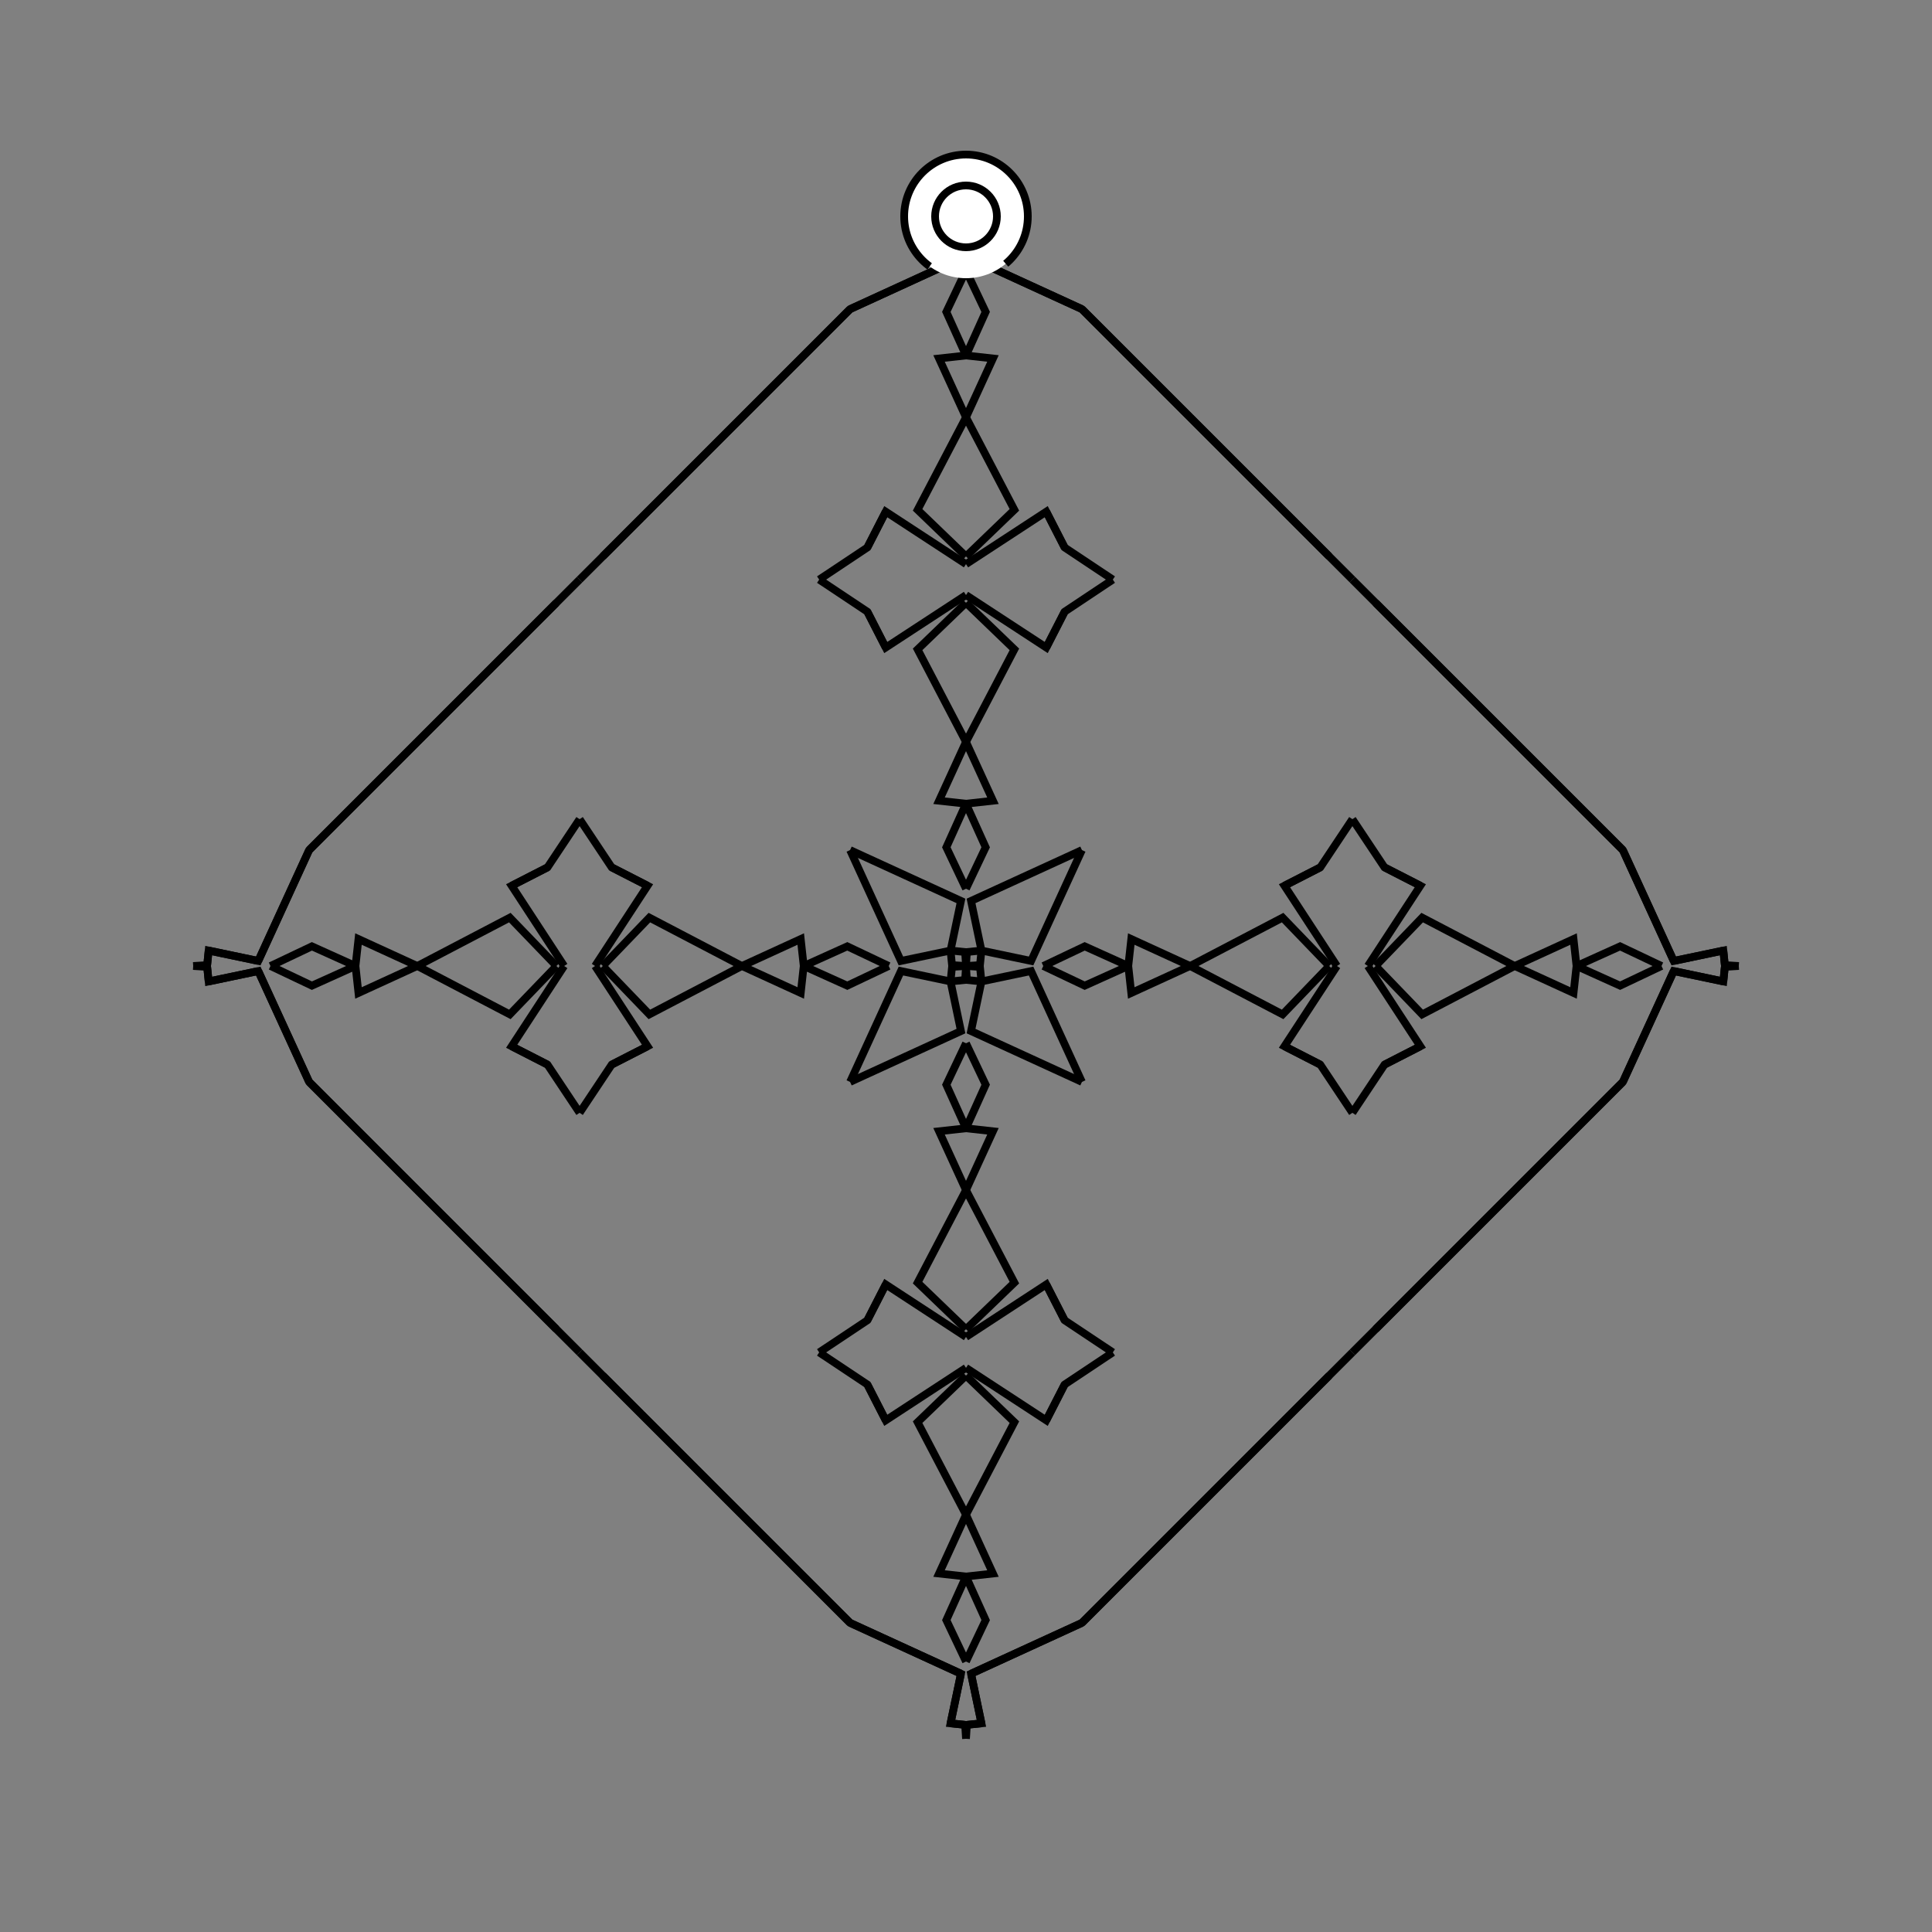 <?xml version="1.0" encoding="UTF-8"?>
<svg xmlns="http://www.w3.org/2000/svg" xmlns:xlink="http://www.w3.org/1999/xlink"
     width="250" height="250" viewBox="-125.0 -125.0 250 250">
<rect x="-125.0" y="-125.0" width="250" height="250" fill="#808080" stroke="none"/>
<defs>
</defs>
<path d="M10.0,-0.0 L15.36,-2.545 L21.0,-0.0" fill-opacity="0" stroke="black" stroke-width="1" />
<path d="M10.0,-0.0 L15.36,2.545 L21.0,-0.0" fill-opacity="0" stroke="black" stroke-width="1" />
<path d="M21.0,-0.0 L21.385,-3.49 L29.0,-0.0" fill-opacity="0" stroke="black" stroke-width="1" />
<path d="M21.0,-0.0 L21.385,3.49 L29.0,-0.0" fill-opacity="0" stroke="black" stroke-width="1" />
<path d="M35.0,65.0 L29.0,71.0 L15.0,85.0" fill-opacity="0" stroke="black" stroke-width="1" />
<path d="M35.0,-65.0 L29.0,-71.0 L15.0,-85.0" fill-opacity="0" stroke="black" stroke-width="1" />
<path d="M29.0,-0.0 L40.971,-6.262 L47.0,-0.0" fill-opacity="0" stroke="black" stroke-width="1" />
<path d="M29.0,-0.0 L40.971,6.262 L47.0,-0.0" fill-opacity="0" stroke="black" stroke-width="1" />
<path d="M50.0,50.0 L47.0,53.0 L42.0,58.0" fill-opacity="0" stroke="black" stroke-width="1" />
<path d="M50.0,-50.0 L47.0,-53.0 L42.0,-58.0" fill-opacity="0" stroke="black" stroke-width="1" />
<path d="M48.0,-0.0 L41.208,-10.387 L45.847,-12.763" fill-opacity="0" stroke="black" stroke-width="1" />
<path d="M48.0,-0.0 L41.208,10.387 L45.847,12.763" fill-opacity="0" stroke="black" stroke-width="1" />
<path d="M41.208,-10.387 L45.847,-12.763 L50.0,-19.0" fill-opacity="0" stroke="black" stroke-width="1" />
<path d="M41.208,10.387 L45.847,12.763 L50.0,19.0" fill-opacity="0" stroke="black" stroke-width="1" />
<path d="M47.0,53.0 L42.0,58.0 L35.0,65.0" fill-opacity="0" stroke="black" stroke-width="1" />
<path d="M47.0,-53.0 L42.0,-58.0 L35.0,-65.0" fill-opacity="0" stroke="black" stroke-width="1" />
<path d="M42.0,58.0 L35.0,65.0 L29.0,71.0" fill-opacity="0" stroke="black" stroke-width="1" />
<path d="M42.0,-58.0 L35.0,-65.0 L29.0,-71.0" fill-opacity="0" stroke="black" stroke-width="1" />
<path d="M29.0,71.0 L15.0,85.0 L0.653,91.579" fill-opacity="0" stroke="black" stroke-width="1" />
<path d="M29.0,-71.0 L15.0,-85.0 L0.653,-91.579" fill-opacity="0" stroke="black" stroke-width="1" />
<path d="M15.0,-15.0 L8.421,-0.653 L2.0,-2.0" fill-opacity="0" stroke="black" stroke-width="1" />
<path d="M15.0,15.0 L8.421,0.653 L2.0,2.0" fill-opacity="0" stroke="black" stroke-width="1" />
<path d="M0.653,91.579 L2.0,98.0 L0.163,98.187" fill-opacity="0" stroke="black" stroke-width="1" />
<path d="M0.653,-91.579 L2.0,-98.0 L0.163,-98.187" fill-opacity="0" stroke="black" stroke-width="1" />
<path d="M2.0,-2.0 L1.813,-0.163 L1.614,-0.103" fill-opacity="0" stroke="black" stroke-width="1" />
<path d="M2.0,2.0 L1.813,0.163 L1.614,0.103" fill-opacity="0" stroke="black" stroke-width="1" />
<path d="M1.813,-0.163 L1.614,-0.103 L0.0,-0.0" fill-opacity="0" stroke="black" stroke-width="1" />
<path d="M1.813,0.163 L1.614,0.103 L0.0,-0.0" fill-opacity="0" stroke="black" stroke-width="1" />
<path d="M-10.0,-0.0 L-15.36,-2.545 L-21.0,-0.0" fill-opacity="0" stroke="black" stroke-width="1" />
<path d="M-10.0,-0.0 L-15.36,2.545 L-21.0,-0.0" fill-opacity="0" stroke="black" stroke-width="1" />
<path d="M-21.0,-0.0 L-21.385,-3.49 L-29.0,-0.0" fill-opacity="0" stroke="black" stroke-width="1" />
<path d="M-21.0,-0.0 L-21.385,3.49 L-29.0,-0.0" fill-opacity="0" stroke="black" stroke-width="1" />
<path d="M-35.0,65.0 L-29.0,71.0 L-15.0,85.0" fill-opacity="0" stroke="black" stroke-width="1" />
<path d="M-35.0,-65.0 L-29.0,-71.0 L-15.0,-85.0" fill-opacity="0" stroke="black" stroke-width="1" />
<path d="M-29.0,-0.0 L-40.971,-6.262 L-47.0,-0.0" fill-opacity="0" stroke="black" stroke-width="1" />
<path d="M-29.0,-0.0 L-40.971,6.262 L-47.0,-0.0" fill-opacity="0" stroke="black" stroke-width="1" />
<path d="M-50.0,50.0 L-47.0,53.0 L-42.0,58.0" fill-opacity="0" stroke="black" stroke-width="1" />
<path d="M-50.0,-50.0 L-47.0,-53.0 L-42.0,-58.0" fill-opacity="0" stroke="black" stroke-width="1" />
<path d="M-48.0,-0.0 L-41.208,-10.387 L-45.847,-12.763" fill-opacity="0" stroke="black" stroke-width="1" />
<path d="M-48.0,-0.0 L-41.208,10.387 L-45.847,12.763" fill-opacity="0" stroke="black" stroke-width="1" />
<path d="M-41.208,-10.387 L-45.847,-12.763 L-50.0,-19.0" fill-opacity="0" stroke="black" stroke-width="1" />
<path d="M-41.208,10.387 L-45.847,12.763 L-50.0,19.0" fill-opacity="0" stroke="black" stroke-width="1" />
<path d="M-47.0,53.0 L-42.0,58.0 L-35.0,65.0" fill-opacity="0" stroke="black" stroke-width="1" />
<path d="M-47.0,-53.0 L-42.0,-58.0 L-35.0,-65.0" fill-opacity="0" stroke="black" stroke-width="1" />
<path d="M-42.0,58.0 L-35.0,65.0 L-29.0,71.0" fill-opacity="0" stroke="black" stroke-width="1" />
<path d="M-42.0,-58.0 L-35.0,-65.0 L-29.0,-71.0" fill-opacity="0" stroke="black" stroke-width="1" />
<path d="M-29.0,71.0 L-15.0,85.0 L-0.653,91.579" fill-opacity="0" stroke="black" stroke-width="1" />
<path d="M-29.0,-71.0 L-15.0,-85.0 L-0.653,-91.579" fill-opacity="0" stroke="black" stroke-width="1" />
<path d="M-15.0,-15.0 L-8.421,-0.653 L-2.0,-2.0" fill-opacity="0" stroke="black" stroke-width="1" />
<path d="M-15.0,15.0 L-8.421,0.653 L-2.0,2.0" fill-opacity="0" stroke="black" stroke-width="1" />
<path d="M-0.653,91.579 L-2.0,98.0 L-0.163,98.187" fill-opacity="0" stroke="black" stroke-width="1" />
<path d="M-0.653,-91.579 L-2.0,-98.0 L-0.163,-98.187" fill-opacity="0" stroke="black" stroke-width="1" />
<path d="M-2.0,-2.0 L-1.813,-0.163 L-1.614,-0.103" fill-opacity="0" stroke="black" stroke-width="1" />
<path d="M-2.0,2.0 L-1.813,0.163 L-1.614,0.103" fill-opacity="0" stroke="black" stroke-width="1" />
<path d="M-1.813,-0.163 L-1.614,-0.103 L0.0,-0.0" fill-opacity="0" stroke="black" stroke-width="1" />
<path d="M-1.813,0.163 L-1.614,0.103 L0.0,-0.0" fill-opacity="0" stroke="black" stroke-width="1" />
<path d="M90.0,-0.0 L84.64,2.545 L79.0,-0.0" fill-opacity="0" stroke="black" stroke-width="1" />
<path d="M90.0,-0.0 L84.64,-2.545 L79.0,-0.0" fill-opacity="0" stroke="black" stroke-width="1" />
<path d="M79.0,-0.0 L78.615,3.49 L71.0,-0.0" fill-opacity="0" stroke="black" stroke-width="1" />
<path d="M79.0,-0.0 L78.615,-3.49 L71.0,-0.0" fill-opacity="0" stroke="black" stroke-width="1" />
<path d="M65.0,35.0 L71.0,29.0 L85.0,15.0" fill-opacity="0" stroke="black" stroke-width="1" />
<path d="M65.0,-35.0 L71.0,-29.0 L85.0,-15.0" fill-opacity="0" stroke="black" stroke-width="1" />
<path d="M71.0,-0.0 L59.029,6.262 L53.0,-0.0" fill-opacity="0" stroke="black" stroke-width="1" />
<path d="M71.0,-0.0 L59.029,-6.262 L53.0,-0.0" fill-opacity="0" stroke="black" stroke-width="1" />
<path d="M50.0,50.0 L53.0,47.0 L58.0,42.0" fill-opacity="0" stroke="black" stroke-width="1" />
<path d="M50.0,-50.0 L53.0,-47.0 L58.0,-42.0" fill-opacity="0" stroke="black" stroke-width="1" />
<path d="M52.0,-0.0 L58.792,10.387 L54.153,12.763" fill-opacity="0" stroke="black" stroke-width="1" />
<path d="M52.0,-0.0 L58.792,-10.387 L54.153,-12.763" fill-opacity="0" stroke="black" stroke-width="1" />
<path d="M58.792,10.387 L54.153,12.763 L50.0,19.0" fill-opacity="0" stroke="black" stroke-width="1" />
<path d="M58.792,-10.387 L54.153,-12.763 L50.0,-19.0" fill-opacity="0" stroke="black" stroke-width="1" />
<path d="M53.0,47.0 L58.0,42.0 L65.0,35.0" fill-opacity="0" stroke="black" stroke-width="1" />
<path d="M53.0,-47.0 L58.0,-42.0 L65.0,-35.0" fill-opacity="0" stroke="black" stroke-width="1" />
<path d="M58.0,42.0 L65.0,35.0 L71.0,29.0" fill-opacity="0" stroke="black" stroke-width="1" />
<path d="M58.0,-42.0 L65.0,-35.0 L71.0,-29.0" fill-opacity="0" stroke="black" stroke-width="1" />
<path d="M71.0,29.0 L85.0,15.0 L91.579,0.653" fill-opacity="0" stroke="black" stroke-width="1" />
<path d="M71.0,-29.0 L85.0,-15.0 L91.579,-0.653" fill-opacity="0" stroke="black" stroke-width="1" />
<path d="M85.0,15.0 L91.579,0.653 L98.0,2.0" fill-opacity="0" stroke="black" stroke-width="1" />
<path d="M85.0,-15.0 L91.579,-0.653 L98.0,-2.0" fill-opacity="0" stroke="black" stroke-width="1" />
<path d="M91.579,0.653 L98.0,2.0 L98.187,0.163" fill-opacity="0" stroke="black" stroke-width="1" />
<path d="M91.579,-0.653 L98.0,-2.0 L98.187,-0.163" fill-opacity="0" stroke="black" stroke-width="1" />
<path d="M98.0,2.0 L98.187,0.163 L98.386,0.103" fill-opacity="0" stroke="black" stroke-width="1" />
<path d="M98.0,-2.0 L98.187,-0.163 L98.386,-0.103" fill-opacity="0" stroke="black" stroke-width="1" />
<path d="M98.187,0.163 L98.386,0.103 L100.0,-0.0" fill-opacity="0" stroke="black" stroke-width="1" />
<path d="M98.187,-0.163 L98.386,-0.103 L100.0,-0.0" fill-opacity="0" stroke="black" stroke-width="1" />
<path d="M0.0,-10.0 L2.545,-15.36 L0.0,-21.0" fill-opacity="0" stroke="black" stroke-width="1" />
<path d="M0.0,10.0 L2.545,15.36 L0.0,21.0" fill-opacity="0" stroke="black" stroke-width="1" />
<path d="M0.0,90.0 L2.545,84.64 L0.0,79.0" fill-opacity="0" stroke="black" stroke-width="1" />
<path d="M0.0,-90.0 L2.545,-84.64 L0.0,-79.0" fill-opacity="0" stroke="black" stroke-width="1" />
<path d="M0.0,-21.0 L3.49,-21.385 L0.0,-29.0" fill-opacity="0" stroke="black" stroke-width="1" />
<path d="M0.0,21.0 L3.49,21.385 L0.0,29.0" fill-opacity="0" stroke="black" stroke-width="1" />
<path d="M0.0,79.0 L3.49,78.615 L0.0,71.0" fill-opacity="0" stroke="black" stroke-width="1" />
<path d="M0.0,-79.0 L3.49,-78.615 L0.0,-71.0" fill-opacity="0" stroke="black" stroke-width="1" />
<path d="M0.0,-29.0 L6.262,-40.971 L0.0,-47.0" fill-opacity="0" stroke="black" stroke-width="1" />
<path d="M0.0,29.0 L6.262,40.971 L0.0,47.0" fill-opacity="0" stroke="black" stroke-width="1" />
<path d="M0.0,71.0 L6.262,59.029 L0.0,53.0" fill-opacity="0" stroke="black" stroke-width="1" />
<path d="M0.0,-71.0 L6.262,-59.029 L0.0,-53.0" fill-opacity="0" stroke="black" stroke-width="1" />
<path d="M0.0,-48.0 L10.387,-41.208 L12.763,-45.847" fill-opacity="0" stroke="black" stroke-width="1" />
<path d="M0.0,48.0 L10.387,41.208 L12.763,45.847" fill-opacity="0" stroke="black" stroke-width="1" />
<path d="M0.0,52.0 L10.387,58.792 L12.763,54.153" fill-opacity="0" stroke="black" stroke-width="1" />
<path d="M0.0,-52.0 L10.387,-58.792 L12.763,-54.153" fill-opacity="0" stroke="black" stroke-width="1" />
<path d="M10.387,-41.208 L12.763,-45.847 L19.0,-50.0" fill-opacity="0" stroke="black" stroke-width="1" />
<path d="M10.387,41.208 L12.763,45.847 L19.0,50.0" fill-opacity="0" stroke="black" stroke-width="1" />
<path d="M10.387,58.792 L12.763,54.153 L19.0,50.0" fill-opacity="0" stroke="black" stroke-width="1" />
<path d="M10.387,-58.792 L12.763,-54.153 L19.0,-50.0" fill-opacity="0" stroke="black" stroke-width="1" />
<path d="M15.0,-15.0 L0.653,-8.421 L2.0,-2.0" fill-opacity="0" stroke="black" stroke-width="1" />
<path d="M15.0,15.0 L0.653,8.421 L2.0,2.0" fill-opacity="0" stroke="black" stroke-width="1" />
<path d="M15.0,85.0 L0.653,91.579 L2.0,98.0" fill-opacity="0" stroke="black" stroke-width="1" />
<path d="M15.0,-85.0 L0.653,-91.579 L2.0,-98.0" fill-opacity="0" stroke="black" stroke-width="1" />
<path d="M2.0,-2.0 L0.163,-1.813 L0.103,-1.614" fill-opacity="0" stroke="black" stroke-width="1" />
<path d="M2.0,2.0 L0.163,1.813 L0.103,1.614" fill-opacity="0" stroke="black" stroke-width="1" />
<path d="M2.0,98.0 L0.163,98.187 L0.103,98.386" fill-opacity="0" stroke="black" stroke-width="1" />
<path d="M2.0,-98.0 L0.163,-98.187 L0.103,-98.386" fill-opacity="0" stroke="black" stroke-width="1" />
<path d="M0.163,-1.813 L0.103,-1.614 L0.0,-0.0" fill-opacity="0" stroke="black" stroke-width="1" />
<path d="M0.163,1.813 L0.103,1.614 L0.0,-0.0" fill-opacity="0" stroke="black" stroke-width="1" />
<path d="M0.163,98.187 L0.103,98.386 L0.0,100.0" fill-opacity="0" stroke="black" stroke-width="1" />
<path d="M0.163,-98.187 L0.103,-98.386 L0.0,-100.0" fill-opacity="0" stroke="black" stroke-width="1" />
<path d="M0.0,90.0 L-2.545,84.64 L0.0,79.0" fill-opacity="0" stroke="black" stroke-width="1" />
<path d="M0.0,-10.0 L-2.545,-15.36 L0.0,-21.0" fill-opacity="0" stroke="black" stroke-width="1" />
<path d="M0.0,10.0 L-2.545,15.36 L0.0,21.0" fill-opacity="0" stroke="black" stroke-width="1" />
<path d="M0.0,-90.0 L-2.545,-84.64 L0.0,-79.0" fill-opacity="0" stroke="black" stroke-width="1" />
<path d="M0.0,79.0 L-3.49,78.615 L0.0,71.0" fill-opacity="0" stroke="black" stroke-width="1" />
<path d="M0.0,-21.0 L-3.49,-21.385 L0.0,-29.0" fill-opacity="0" stroke="black" stroke-width="1" />
<path d="M0.0,21.0 L-3.49,21.385 L0.0,29.0" fill-opacity="0" stroke="black" stroke-width="1" />
<path d="M0.0,-79.0 L-3.49,-78.615 L0.0,-71.0" fill-opacity="0" stroke="black" stroke-width="1" />
<path d="M0.0,71.0 L-6.262,59.029 L0.0,53.0" fill-opacity="0" stroke="black" stroke-width="1" />
<path d="M0.0,-29.0 L-6.262,-40.971 L0.0,-47.0" fill-opacity="0" stroke="black" stroke-width="1" />
<path d="M0.0,29.0 L-6.262,40.971 L0.0,47.0" fill-opacity="0" stroke="black" stroke-width="1" />
<path d="M0.0,-71.0 L-6.262,-59.029 L0.0,-53.0" fill-opacity="0" stroke="black" stroke-width="1" />
<path d="M0.0,52.0 L-10.387,58.792 L-12.763,54.153" fill-opacity="0" stroke="black" stroke-width="1" />
<path d="M0.0,-48.0 L-10.387,-41.208 L-12.763,-45.847" fill-opacity="0" stroke="black" stroke-width="1" />
<path d="M0.0,48.0 L-10.387,41.208 L-12.763,45.847" fill-opacity="0" stroke="black" stroke-width="1" />
<path d="M0.0,-52.0 L-10.387,-58.792 L-12.763,-54.153" fill-opacity="0" stroke="black" stroke-width="1" />
<path d="M-10.387,58.792 L-12.763,54.153 L-19.0,50.0" fill-opacity="0" stroke="black" stroke-width="1" />
<path d="M-10.387,-41.208 L-12.763,-45.847 L-19.0,-50.0" fill-opacity="0" stroke="black" stroke-width="1" />
<path d="M-10.387,41.208 L-12.763,45.847 L-19.0,50.0" fill-opacity="0" stroke="black" stroke-width="1" />
<path d="M-10.387,-58.792 L-12.763,-54.153 L-19.0,-50.0" fill-opacity="0" stroke="black" stroke-width="1" />
<path d="M-15.0,85.0 L-0.653,91.579 L-2.0,98.0" fill-opacity="0" stroke="black" stroke-width="1" />
<path d="M-15.0,-15.0 L-0.653,-8.421 L-2.0,-2.0" fill-opacity="0" stroke="black" stroke-width="1" />
<path d="M-15.0,15.0 L-0.653,8.421 L-2.0,2.0" fill-opacity="0" stroke="black" stroke-width="1" />
<path d="M-15.0,-85.0 L-0.653,-91.579 L-2.0,-98.0" fill-opacity="0" stroke="black" stroke-width="1" />
<path d="M-2.0,98.0 L-0.163,98.187 L-0.103,98.386" fill-opacity="0" stroke="black" stroke-width="1" />
<path d="M-2.0,-2.0 L-0.163,-1.813 L-0.103,-1.614" fill-opacity="0" stroke="black" stroke-width="1" />
<path d="M-2.0,2.0 L-0.163,1.813 L-0.103,1.614" fill-opacity="0" stroke="black" stroke-width="1" />
<path d="M-2.0,-98.0 L-0.163,-98.187 L-0.103,-98.386" fill-opacity="0" stroke="black" stroke-width="1" />
<path d="M-0.163,98.187 L-0.103,98.386 L0.0,100.0" fill-opacity="0" stroke="black" stroke-width="1" />
<path d="M-0.163,-1.813 L-0.103,-1.614 L0.0,-0.0" fill-opacity="0" stroke="black" stroke-width="1" />
<path d="M-0.163,1.813 L-0.103,1.614 L0.0,-0.0" fill-opacity="0" stroke="black" stroke-width="1" />
<path d="M-0.163,-98.187 L-0.103,-98.386 L0.0,-100.0" fill-opacity="0" stroke="black" stroke-width="1" />
<path d="M-90.0,-0.0 L-84.64,-2.545 L-79.0,-0.0" fill-opacity="0" stroke="black" stroke-width="1" />
<path d="M-90.0,-0.0 L-84.64,2.545 L-79.0,-0.0" fill-opacity="0" stroke="black" stroke-width="1" />
<path d="M-79.0,-0.0 L-78.615,-3.49 L-71.0,-0.0" fill-opacity="0" stroke="black" stroke-width="1" />
<path d="M-79.0,-0.0 L-78.615,3.49 L-71.0,-0.0" fill-opacity="0" stroke="black" stroke-width="1" />
<path d="M-65.0,-35.0 L-71.0,-29.0 L-85.0,-15.0" fill-opacity="0" stroke="black" stroke-width="1" />
<path d="M-65.0,35.0 L-71.0,29.0 L-85.0,15.0" fill-opacity="0" stroke="black" stroke-width="1" />
<path d="M-71.0,-0.0 L-59.029,-6.262 L-53.0,-0.0" fill-opacity="0" stroke="black" stroke-width="1" />
<path d="M-71.0,-0.0 L-59.029,6.262 L-53.0,-0.0" fill-opacity="0" stroke="black" stroke-width="1" />
<path d="M-50.0,-50.0 L-53.0,-47.0 L-58.0,-42.0" fill-opacity="0" stroke="black" stroke-width="1" />
<path d="M-50.0,50.0 L-53.0,47.0 L-58.0,42.0" fill-opacity="0" stroke="black" stroke-width="1" />
<path d="M-52.0,-0.0 L-58.792,-10.387 L-54.153,-12.763" fill-opacity="0" stroke="black" stroke-width="1" />
<path d="M-52.0,-0.0 L-58.792,10.387 L-54.153,12.763" fill-opacity="0" stroke="black" stroke-width="1" />
<path d="M-58.792,-10.387 L-54.153,-12.763 L-50.0,-19.0" fill-opacity="0" stroke="black" stroke-width="1" />
<path d="M-58.792,10.387 L-54.153,12.763 L-50.0,19.0" fill-opacity="0" stroke="black" stroke-width="1" />
<path d="M-53.0,-47.0 L-58.0,-42.0 L-65.0,-35.0" fill-opacity="0" stroke="black" stroke-width="1" />
<path d="M-53.0,47.0 L-58.0,42.0 L-65.0,35.0" fill-opacity="0" stroke="black" stroke-width="1" />
<path d="M-58.0,-42.0 L-65.0,-35.0 L-71.0,-29.0" fill-opacity="0" stroke="black" stroke-width="1" />
<path d="M-58.0,42.0 L-65.0,35.0 L-71.0,29.0" fill-opacity="0" stroke="black" stroke-width="1" />
<path d="M-71.0,-29.0 L-85.0,-15.0 L-91.579,-0.653" fill-opacity="0" stroke="black" stroke-width="1" />
<path d="M-71.0,29.0 L-85.0,15.0 L-91.579,0.653" fill-opacity="0" stroke="black" stroke-width="1" />
<path d="M-85.0,-15.0 L-91.579,-0.653 L-98.0,-2.0" fill-opacity="0" stroke="black" stroke-width="1" />
<path d="M-85.0,15.0 L-91.579,0.653 L-98.0,2.0" fill-opacity="0" stroke="black" stroke-width="1" />
<path d="M-91.579,-0.653 L-98.0,-2.0 L-98.187,-0.163" fill-opacity="0" stroke="black" stroke-width="1" />
<path d="M-91.579,0.653 L-98.0,2.0 L-98.187,0.163" fill-opacity="0" stroke="black" stroke-width="1" />
<path d="M-98.0,-2.0 L-98.187,-0.163 L-98.386,-0.103" fill-opacity="0" stroke="black" stroke-width="1" />
<path d="M-98.0,2.0 L-98.187,0.163 L-98.386,0.103" fill-opacity="0" stroke="black" stroke-width="1" />
<path d="M-98.187,-0.163 L-98.386,-0.103 L-100.0,-0.0" fill-opacity="0" stroke="black" stroke-width="1" />
<path d="M-98.187,0.163 L-98.386,0.103 L-100.0,-0.0" fill-opacity="0" stroke="black" stroke-width="1" />
<circle cx="0" cy="-97" r="8" stroke-dasharray="39.654 10.612" stroke-dashoffset="-17.593" stroke="black" stroke-width="1" fill="white" fill-opacity="1" />
<circle cx="0" cy="-97" r="4" stroke="black" stroke-width="1" fill="white" fill-opacity="1" />
</svg>
